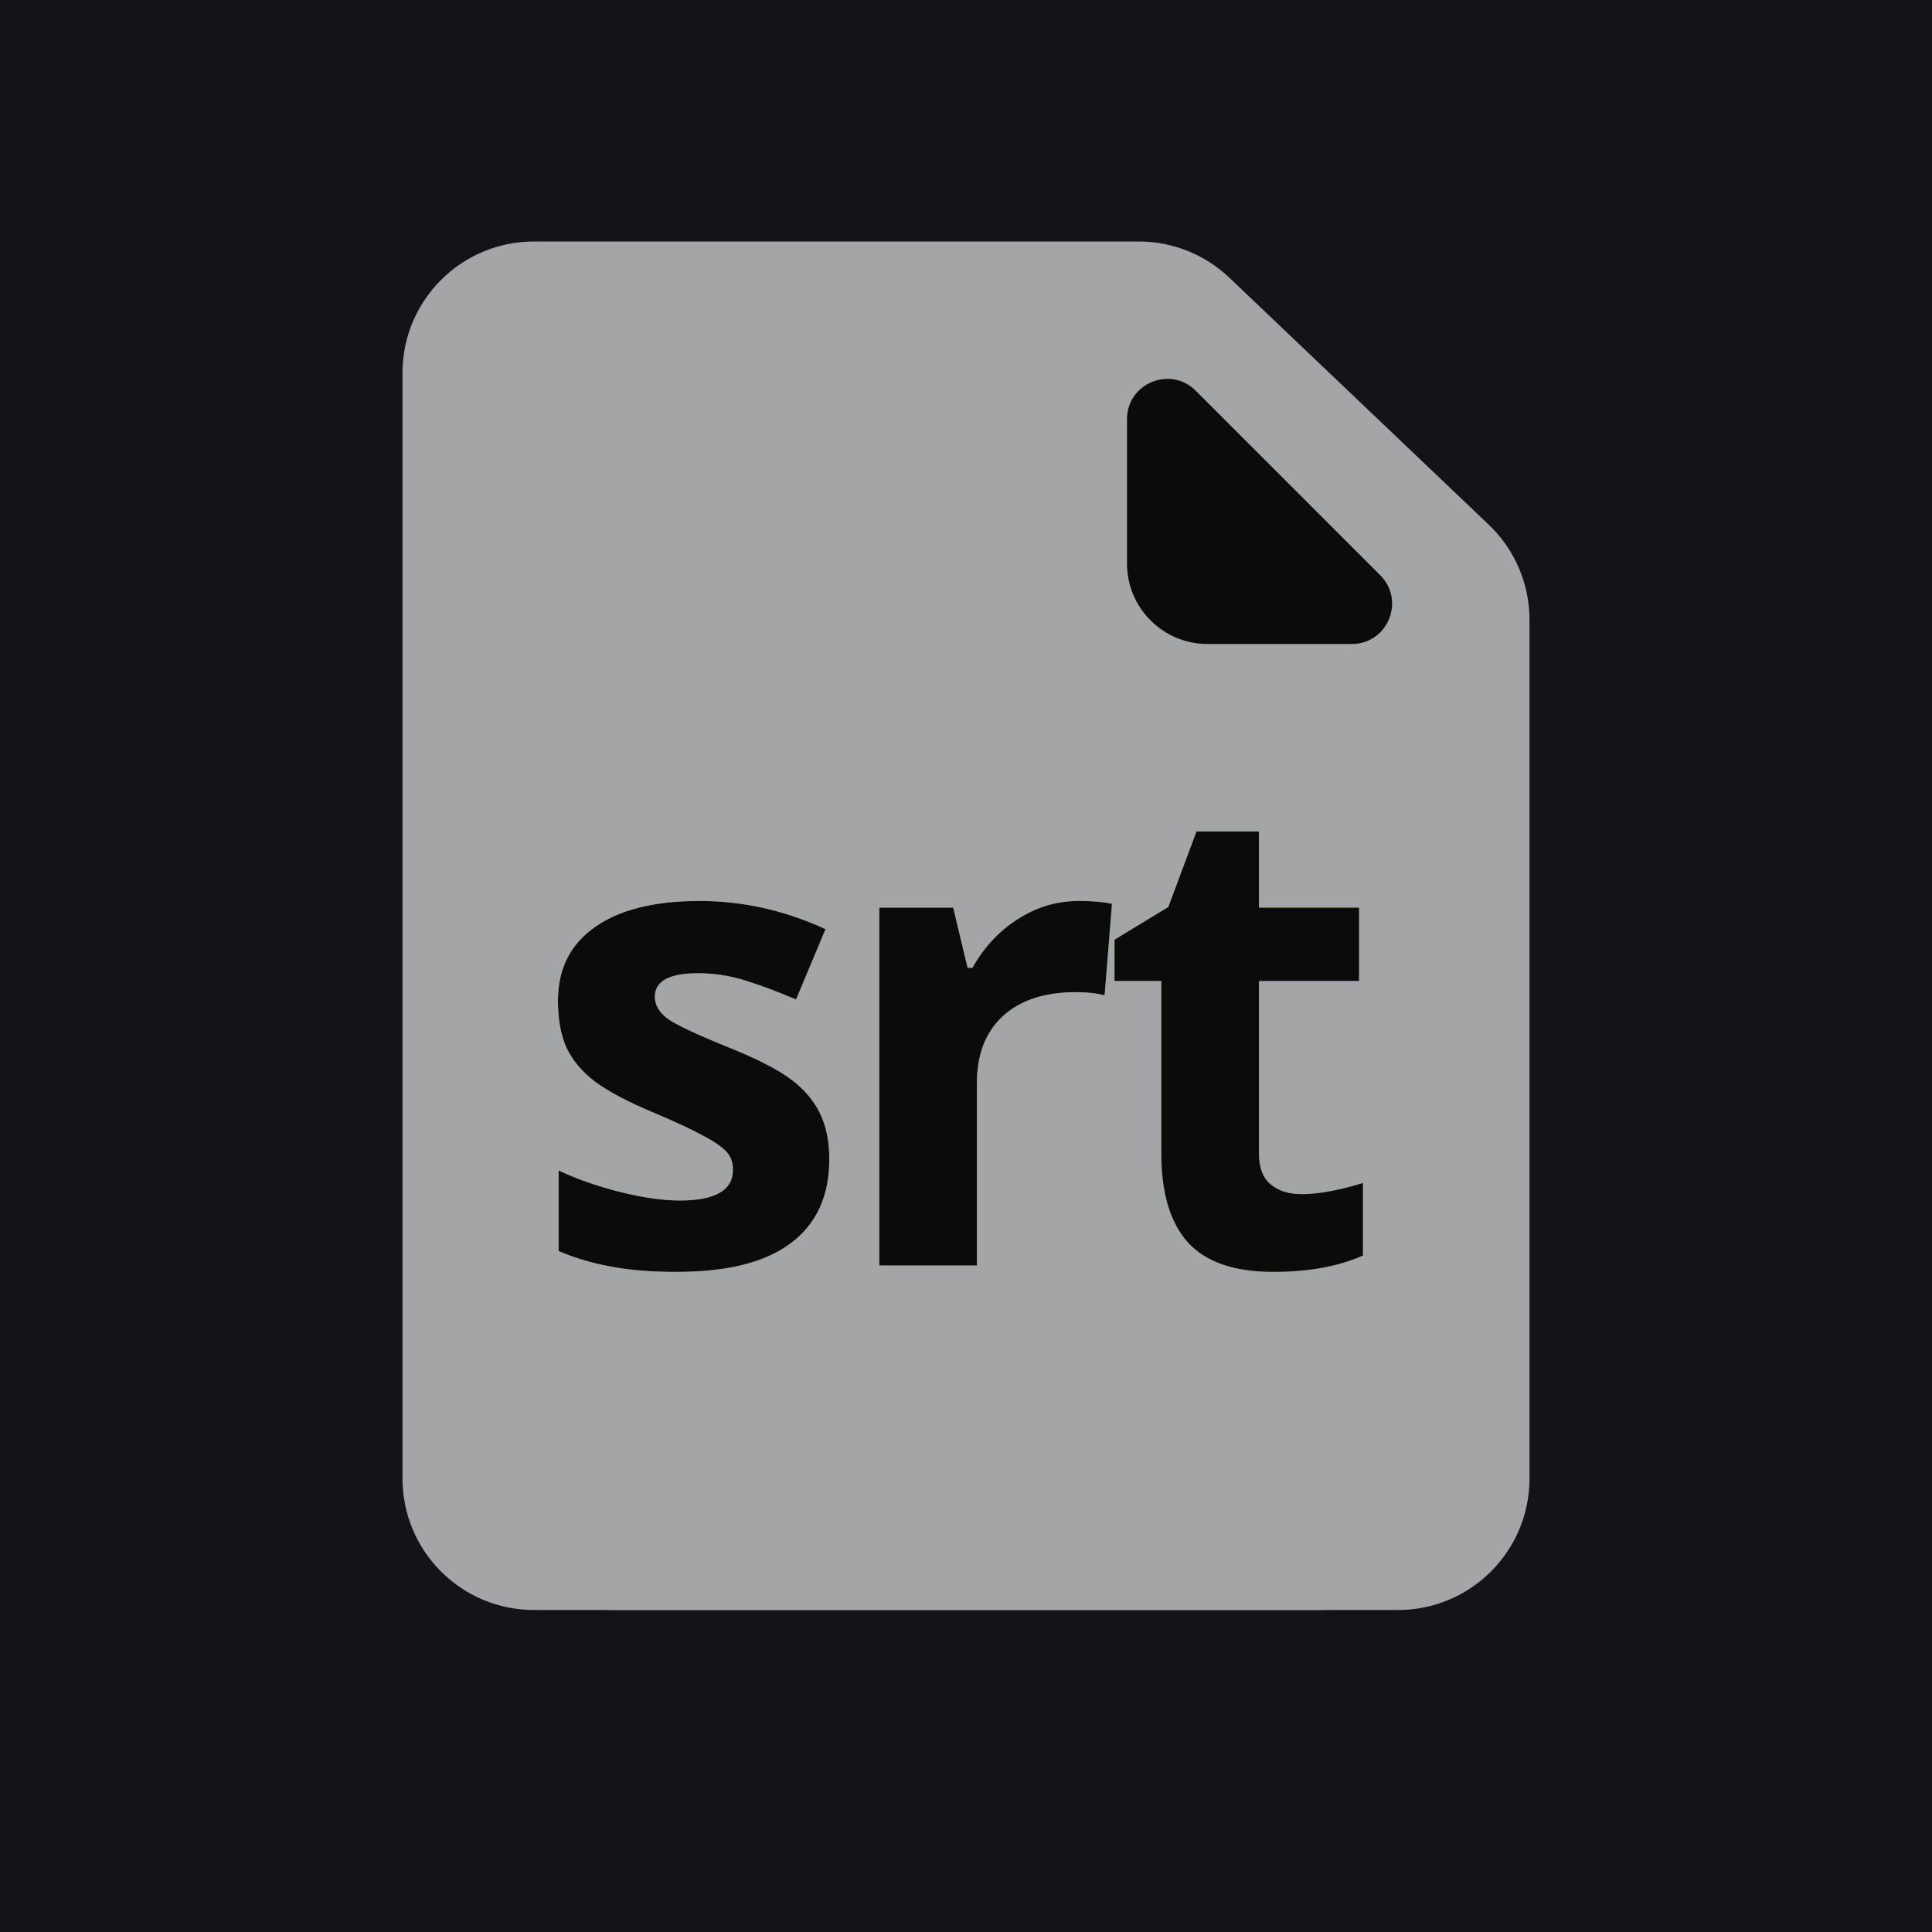<svg width="24" height="24" viewBox="0 0 24 24" fill="none" xmlns="http://www.w3.org/2000/svg">
<rect width="24" height="24" fill="#121419"/>
<path d="M6 5.633C6 4.731 6.731 4 7.633 4H13.672C14.136 4 14.577 4.197 14.887 4.541L17.581 7.534C17.851 7.834 18 8.223 18 8.627V18.366C18 19.269 17.269 20 16.366 20H7.633C6.731 20 6 19.269 6 18.366V5.633Z" fill="#A4A5A7"/>
<path d="M5 4.633C5 3.731 5.731 3 6.633 3H14.147C14.566 3 14.969 3.161 15.273 3.451L18.493 6.517C18.817 6.825 19 7.253 19 7.7V18.366C19 19.269 18.269 20 17.366 20H6.633C5.731 20 5 19.269 5 18.366V4.633Z" fill="#A4A5A7"/>
<path d="M10.302 14.4C10.302 14.856 10.143 15.204 9.825 15.442C9.51 15.681 9.037 15.8 8.406 15.8C8.082 15.8 7.807 15.777 7.579 15.732C7.351 15.69 7.137 15.626 6.939 15.541V14.54C7.164 14.646 7.417 14.734 7.698 14.806C7.982 14.877 8.231 14.913 8.445 14.913C8.885 14.913 9.105 14.786 9.105 14.532C9.105 14.436 9.076 14.359 9.018 14.301C8.96 14.24 8.859 14.172 8.716 14.098C8.573 14.021 8.382 13.933 8.143 13.832C7.801 13.689 7.55 13.556 7.388 13.434C7.229 13.312 7.112 13.173 7.038 13.017C6.966 12.858 6.931 12.663 6.931 12.432C6.931 12.037 7.083 11.733 7.388 11.518C7.695 11.3 8.13 11.192 8.692 11.192C9.227 11.192 9.748 11.309 10.255 11.542L9.889 12.416C9.666 12.321 9.458 12.243 9.265 12.182C9.071 12.121 8.874 12.09 8.672 12.09C8.314 12.09 8.135 12.187 8.135 12.381C8.135 12.489 8.192 12.583 8.306 12.663C8.423 12.742 8.676 12.86 9.066 13.017C9.413 13.157 9.667 13.289 9.829 13.41C9.991 13.532 10.11 13.673 10.187 13.832C10.264 13.991 10.302 14.18 10.302 14.4Z" fill="url(#paint0_linear_623_8753)"/>
<path d="M10.302 14.4C10.302 14.856 10.143 15.204 9.825 15.442C9.51 15.681 9.037 15.8 8.406 15.8C8.082 15.8 7.807 15.777 7.579 15.732C7.351 15.69 7.137 15.626 6.939 15.541V14.54C7.164 14.646 7.417 14.734 7.698 14.806C7.982 14.877 8.231 14.913 8.445 14.913C8.885 14.913 9.105 14.786 9.105 14.532C9.105 14.436 9.076 14.359 9.018 14.301C8.96 14.24 8.859 14.172 8.716 14.098C8.573 14.021 8.382 13.933 8.143 13.832C7.801 13.689 7.55 13.556 7.388 13.434C7.229 13.312 7.112 13.173 7.038 13.017C6.966 12.858 6.931 12.663 6.931 12.432C6.931 12.037 7.083 11.733 7.388 11.518C7.695 11.3 8.13 11.192 8.692 11.192C9.227 11.192 9.748 11.309 10.255 11.542L9.889 12.416C9.666 12.321 9.458 12.243 9.265 12.182C9.071 12.121 8.874 12.09 8.672 12.09C8.314 12.09 8.135 12.187 8.135 12.381C8.135 12.489 8.192 12.583 8.306 12.663C8.423 12.742 8.676 12.86 9.066 13.017C9.413 13.157 9.667 13.289 9.829 13.41C9.991 13.532 10.11 13.673 10.187 13.832C10.264 13.991 10.302 14.18 10.302 14.4Z" fill="#0B0B0B"/>
<path d="M13.404 11.192C13.568 11.192 13.705 11.204 13.813 11.228L13.722 12.365C13.624 12.338 13.505 12.325 13.364 12.325C12.977 12.325 12.675 12.424 12.457 12.623C12.243 12.822 12.135 13.1 12.135 13.458V15.72H10.923V11.275H11.841L12.02 12.023H12.08C12.218 11.774 12.403 11.574 12.636 11.422C12.872 11.269 13.128 11.192 13.404 11.192Z" fill="url(#paint1_linear_623_8753)"/>
<path d="M13.404 11.192C13.568 11.192 13.705 11.204 13.813 11.228L13.722 12.365C13.624 12.338 13.505 12.325 13.364 12.325C12.977 12.325 12.675 12.424 12.457 12.623C12.243 12.822 12.135 13.1 12.135 13.458V15.72H10.923V11.275H11.841L12.02 12.023H12.08C12.218 11.774 12.403 11.574 12.636 11.422C12.872 11.269 13.128 11.192 13.404 11.192Z" fill="#0B0B0B"/>
<path d="M16.167 14.834C16.379 14.834 16.634 14.787 16.931 14.695V15.597C16.628 15.732 16.257 15.8 15.817 15.8C15.332 15.8 14.979 15.678 14.756 15.434C14.536 15.188 14.426 14.819 14.426 14.329V12.186H13.845V11.673L14.513 11.267L14.863 10.329H15.639V11.275H16.883V12.186H15.639V14.329C15.639 14.501 15.686 14.628 15.782 14.71C15.88 14.793 16.008 14.834 16.167 14.834Z" fill="url(#paint2_linear_623_8753)"/>
<path d="M16.167 14.834C16.379 14.834 16.634 14.787 16.931 14.695V15.597C16.628 15.732 16.257 15.8 15.817 15.8C15.332 15.8 14.979 15.678 14.756 15.434C14.536 15.188 14.426 14.819 14.426 14.329V12.186H13.845V11.673L14.513 11.267L14.863 10.329H15.639V11.275H16.883V12.186H15.639V14.329C15.639 14.501 15.686 14.628 15.782 14.71C15.88 14.793 16.008 14.834 16.167 14.834Z" fill="#0B0B0B"/>
<path d="M14 7V5.207C14 4.762 14.539 4.539 14.854 4.854L17.146 7.146C17.461 7.461 17.238 8 16.793 8H15C14.448 8 14 7.552 14 7Z" fill="#0B0B0B"/>
<defs>
<linearGradient id="paint0_linear_623_8753" x1="17.422" y1="9.847" x2="6.249" y2="9.813" gradientUnits="userSpaceOnUse">
<stop stop-color="#B7F84D"/>
<stop offset="1" stop-color="white"/>
</linearGradient>
<linearGradient id="paint1_linear_623_8753" x1="17.422" y1="9.847" x2="6.249" y2="9.813" gradientUnits="userSpaceOnUse">
<stop stop-color="#B7F84D"/>
<stop offset="1" stop-color="white"/>
</linearGradient>
<linearGradient id="paint2_linear_623_8753" x1="17.422" y1="9.847" x2="6.249" y2="9.813" gradientUnits="userSpaceOnUse">
<stop stop-color="#B7F84D"/>
<stop offset="1" stop-color="white"/>
</linearGradient>
</defs>
</svg>
